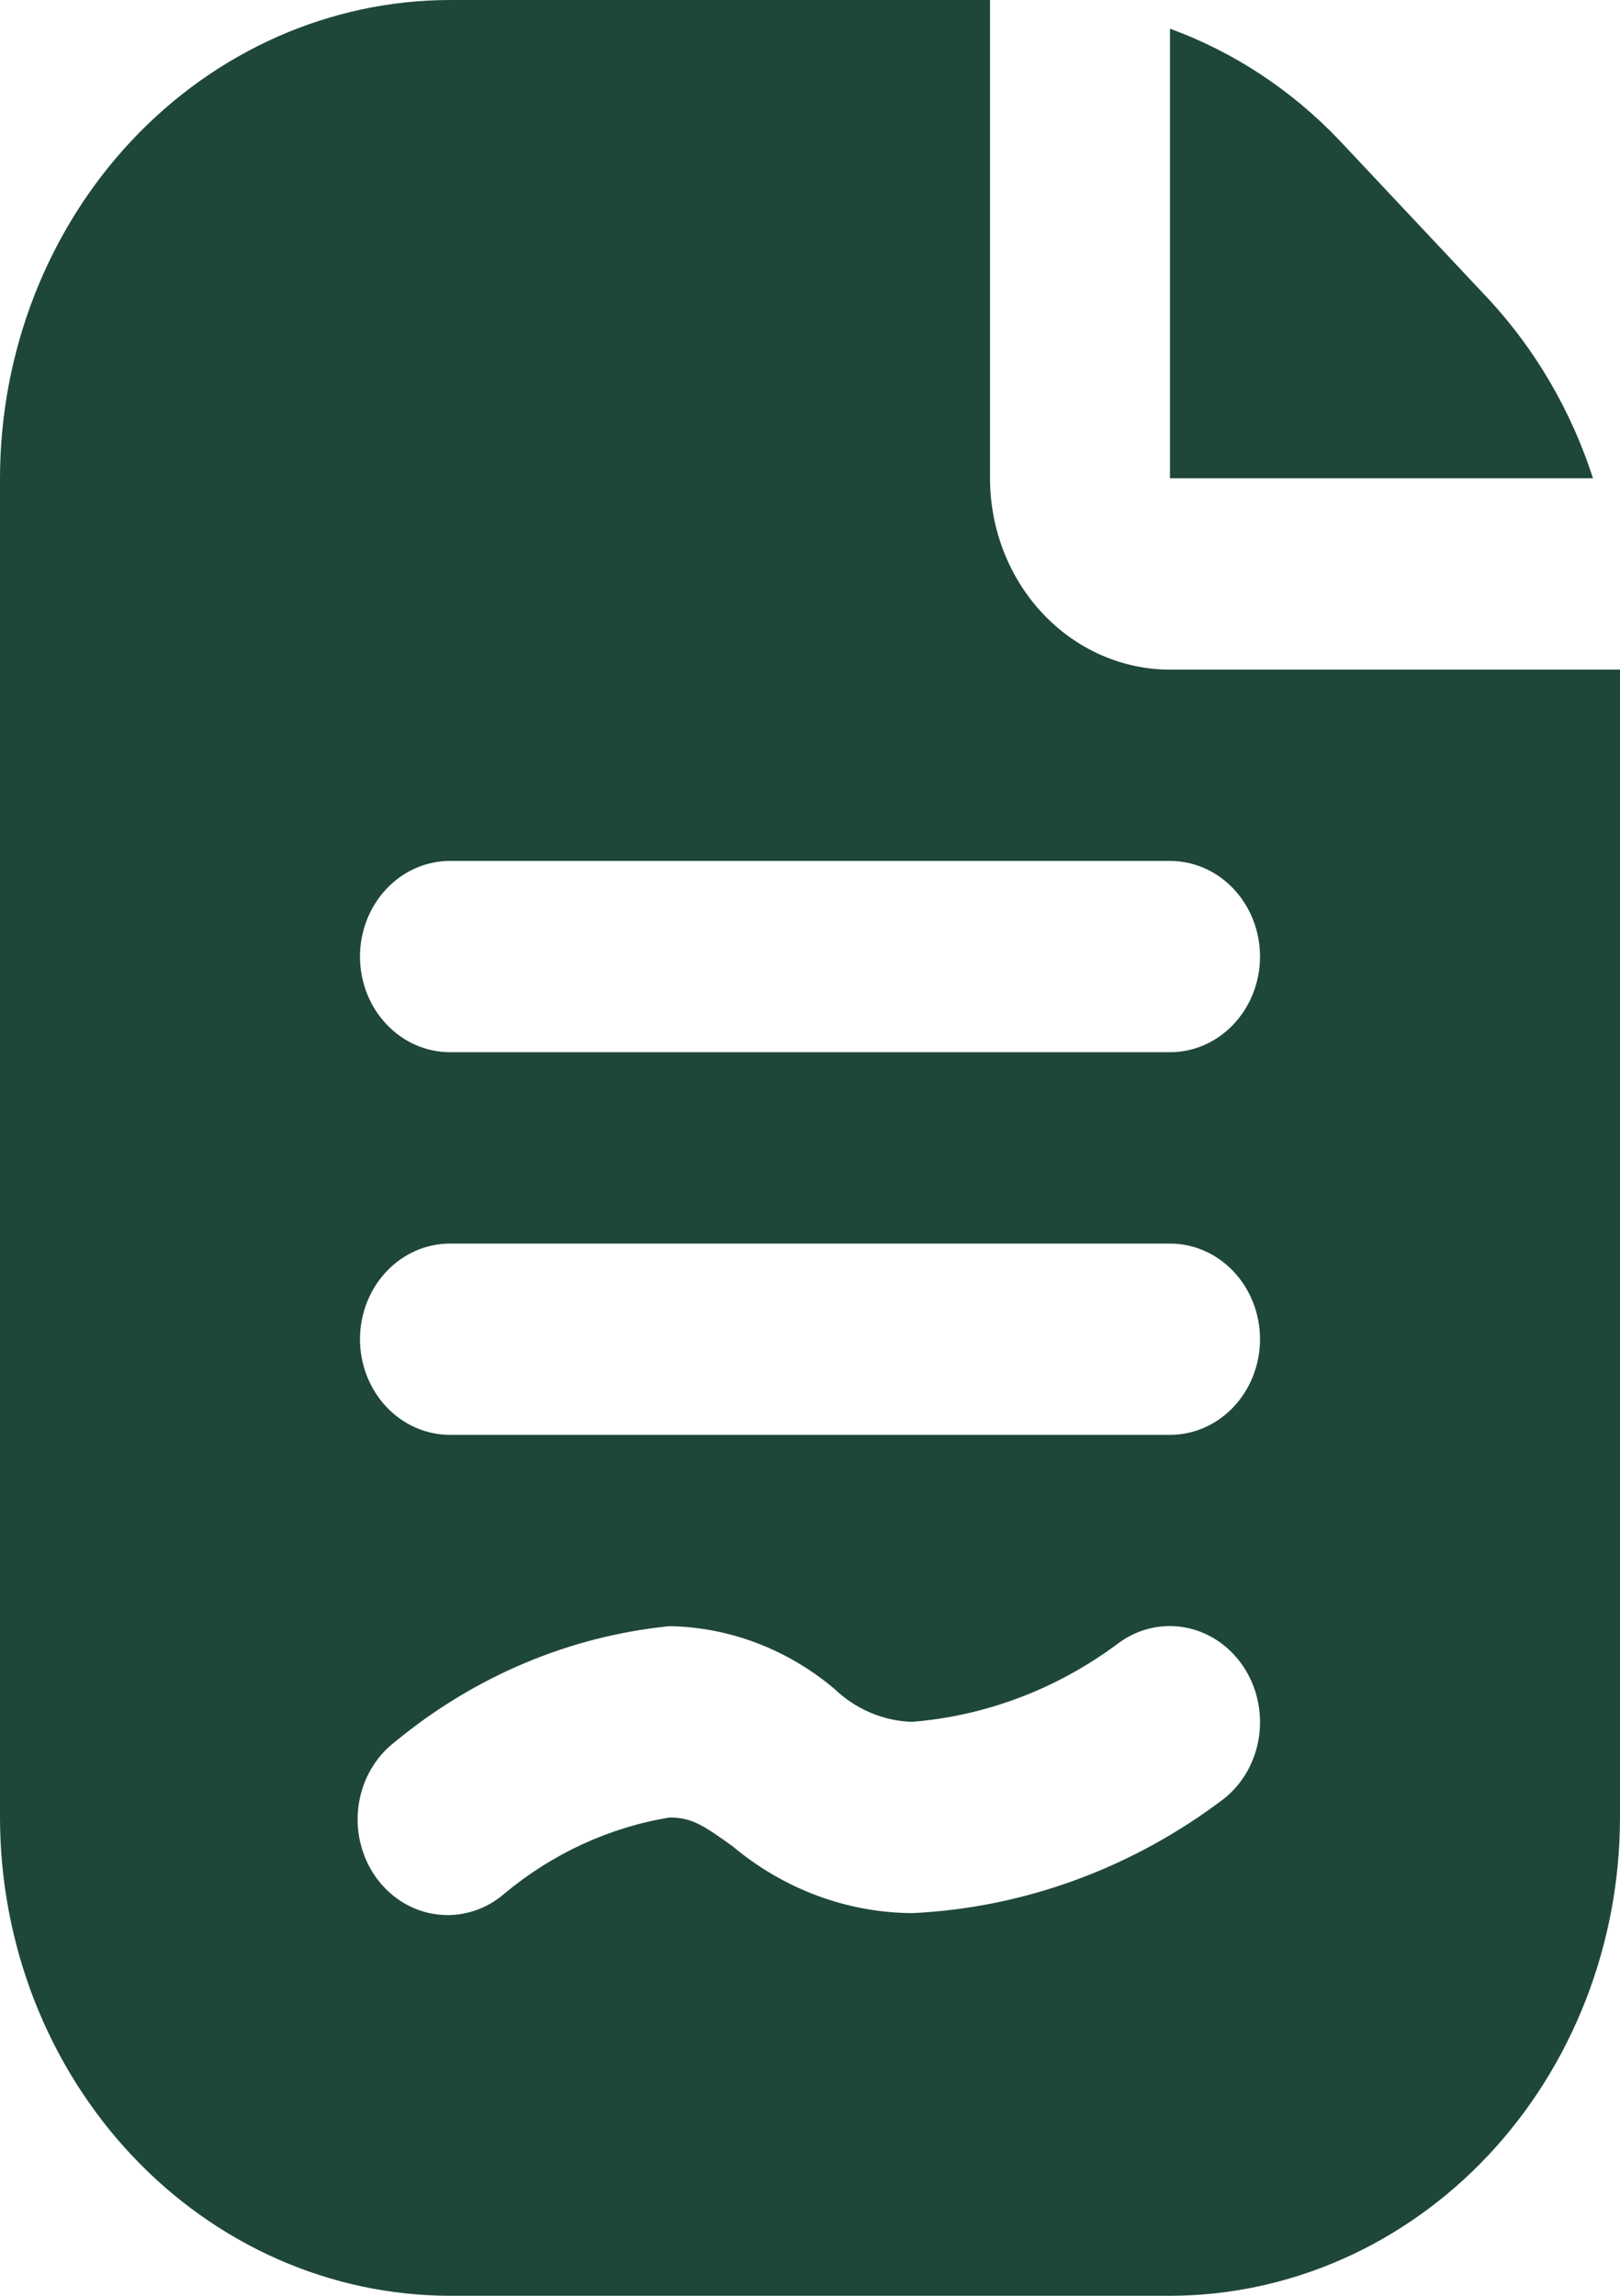 <svg width="24" height="34" viewBox="0 0 24 34" fill="none" xmlns="http://www.w3.org/2000/svg">
<path d="M17.333 0.425C18.274 0.768 19.131 1.331 19.839 2.074L22.047 4.423C22.746 5.174 23.277 6.084 23.6 7.083H17.333V0.425ZM24 9.917V26.917C23.998 28.795 23.295 30.595 22.045 31.923C20.795 33.251 19.101 33.998 17.333 34H6.667C4.899 33.998 3.205 33.251 1.955 31.923C0.705 30.595 0.002 28.795 0 26.917V7.083C0.002 5.205 0.705 3.405 1.955 2.077C3.205 0.749 4.899 0.002 6.667 0L14.667 0V7.083C14.667 7.835 14.948 8.555 15.448 9.087C15.948 9.618 16.626 9.917 17.333 9.917H24ZM18.411 24.668C18.308 24.517 18.178 24.389 18.028 24.291C17.879 24.194 17.712 24.128 17.539 24.099C17.365 24.07 17.188 24.077 17.017 24.121C16.847 24.165 16.686 24.244 16.544 24.354C15.648 25.017 14.602 25.412 13.513 25.5C13.087 25.488 12.678 25.314 12.361 25.011C11.665 24.425 10.807 24.098 9.919 24.083C8.44 24.231 7.031 24.824 5.857 25.792C5.712 25.902 5.588 26.042 5.495 26.204C5.401 26.366 5.339 26.547 5.313 26.735C5.286 26.922 5.295 27.114 5.34 27.298C5.385 27.482 5.463 27.655 5.572 27.806C5.681 27.957 5.817 28.083 5.972 28.177C6.128 28.271 6.299 28.331 6.477 28.352C6.655 28.375 6.835 28.358 7.006 28.305C7.178 28.252 7.338 28.162 7.476 28.041C8.186 27.451 9.027 27.063 9.919 26.917C10.247 26.917 10.413 27.027 10.852 27.342C11.612 27.979 12.55 28.328 13.519 28.333C15.176 28.253 16.776 27.666 18.127 26.643C18.41 26.421 18.599 26.088 18.652 25.718C18.705 25.348 18.619 24.971 18.411 24.668ZM18.667 19.833C18.667 19.458 18.526 19.097 18.276 18.832C18.026 18.566 17.687 18.417 17.333 18.417H6.667C6.313 18.417 5.974 18.566 5.724 18.832C5.474 19.097 5.333 19.458 5.333 19.833C5.333 20.209 5.474 20.569 5.724 20.835C5.974 21.101 6.313 21.25 6.667 21.25H17.333C17.687 21.25 18.026 21.101 18.276 20.835C18.526 20.569 18.667 20.209 18.667 19.833ZM18.667 14.167C18.667 13.791 18.526 13.431 18.276 13.165C18.026 12.899 17.687 12.75 17.333 12.75H6.667C6.313 12.75 5.974 12.899 5.724 13.165C5.474 13.431 5.333 13.791 5.333 14.167C5.333 14.542 5.474 14.903 5.724 15.168C5.974 15.434 6.313 15.583 6.667 15.583H17.333C17.687 15.583 18.026 15.434 18.276 15.168C18.526 14.903 18.667 14.542 18.667 14.167Z" fill="#1E4737"/>
</svg>

